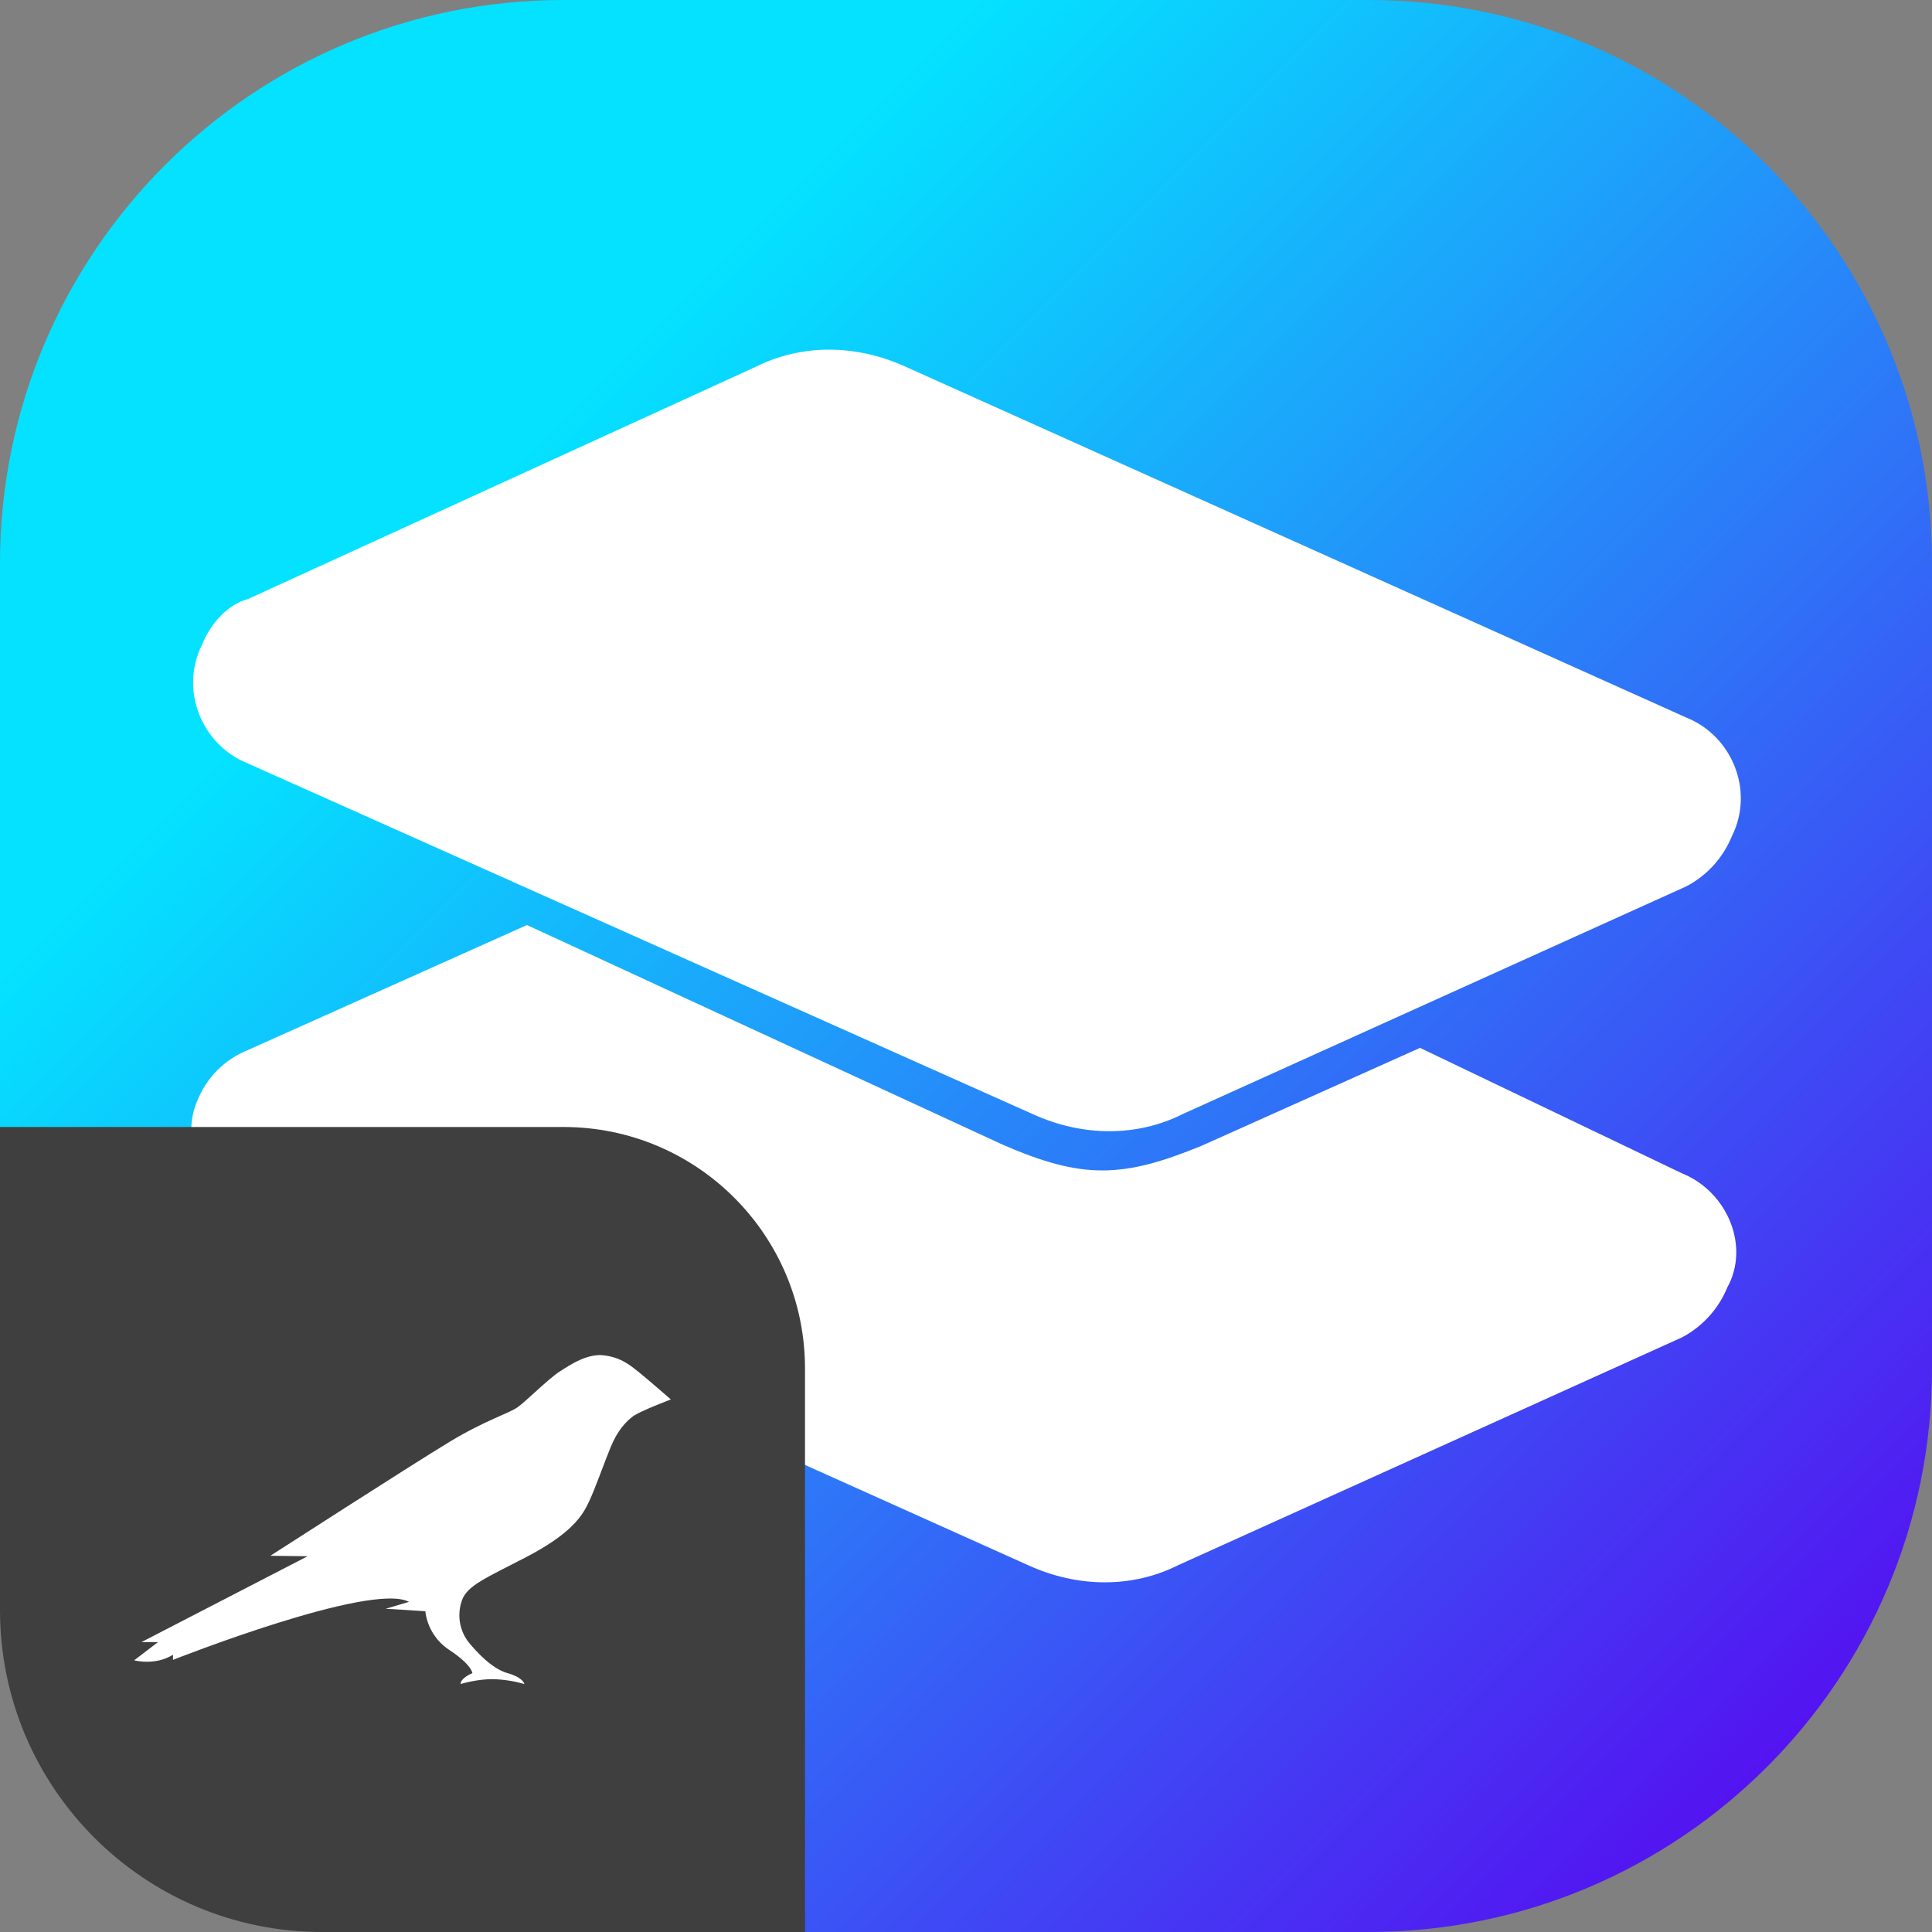 <svg width="48" height="48" viewBox="0 0 48 48" fill="none" xmlns="http://www.w3.org/2000/svg">
<rect x="0" y="0" width="48" height="48" fill="#808080" stroke="none"/>
<path d="M0 14C0 6.268 6.268 0 14 0H34C41.732 0 48 6.268 48 14V34C48 41.732 41.732 48 34 48H14C6.268 48 0 41.732 0 34V14Z" fill="url(#paint0_linear_1900_3908)"/>
<path fill-rule="evenodd" clip-rule="evenodd" d="M22.501 9.112C21.26 8.546 19.907 8.546 18.779 9.112L6.154 14.886C5.702 14.999 5.244 15.452 5.019 16.018C4.455 17.151 5.019 18.509 6.146 18.962L25.659 27.68C26.9 28.246 28.253 28.246 29.381 27.68L41.901 22.019C42.411 21.75 42.811 21.309 43.029 20.773C43.593 19.641 43.029 18.283 41.901 17.83L22.501 9.112ZM41.788 29.151C42.916 29.604 43.48 30.963 42.916 31.982C42.698 32.517 42.298 32.958 41.788 33.227L29.268 38.888C28.14 39.454 26.787 39.454 25.546 38.888L6.146 30.17C5.019 29.717 4.455 28.359 4.906 27.34C5.018 27.059 5.186 26.804 5.399 26.59C5.612 26.376 5.867 26.207 6.146 26.094L13.092 22.982L24.911 28.439C26.902 29.305 27.893 29.272 29.864 28.462L35.28 26.034L41.788 29.151Z" fill="white"/>
<path d="M0 28H14C17.314 28 20 30.686 20 34V48H8C3.582 48 0 44.418 0 40V28Z" fill="#3F3F3F"/>
<path d="M15.887 34.103C15.687 33.945 15.447 33.728 15.012 33.674C14.603 33.62 14.186 33.894 13.904 34.076C13.623 34.258 13.09 34.793 12.87 34.955C12.65 35.118 12.087 35.269 11.181 35.815C10.274 36.361 6.717 38.653 6.717 38.653L7.643 38.664L3.515 40.797H3.927L3.333 41.25C3.333 41.25 3.858 41.39 4.298 41.111V41.239C4.298 41.239 9.213 39.295 10.162 39.798L9.583 39.969C9.633 39.969 10.567 40.031 10.567 40.031C10.59 40.225 10.655 40.411 10.758 40.577C10.86 40.743 10.998 40.885 11.161 40.991C11.725 41.363 11.736 41.568 11.736 41.568C11.736 41.568 11.443 41.688 11.443 41.839C11.443 41.839 11.875 41.707 12.276 41.719C12.531 41.728 12.784 41.769 13.029 41.839C13.029 41.839 12.998 41.676 12.608 41.568C12.218 41.459 11.833 41.033 11.643 40.801C11.528 40.653 11.452 40.478 11.425 40.292C11.397 40.106 11.418 39.916 11.485 39.74C11.62 39.388 12.091 39.194 13.063 38.691C14.209 38.095 14.472 37.654 14.633 37.309C14.796 36.965 15.035 36.279 15.17 35.958C15.339 35.544 15.548 35.323 15.722 35.191C15.895 35.06 16.667 34.769 16.667 34.769C16.667 34.769 16.076 34.254 15.887 34.103Z" fill="white"/>
<defs>
<linearGradient id="paint0_linear_1900_3908" x1="48" y1="48" x2="4.29153e-06" y2="-4.29153e-06" gradientUnits="userSpaceOnUse">
<stop offset="0.087" stop-color="#5314F1"/>
<stop offset="0.747" stop-color="#04E2FF"/>
</linearGradient>
</defs>
</svg>

